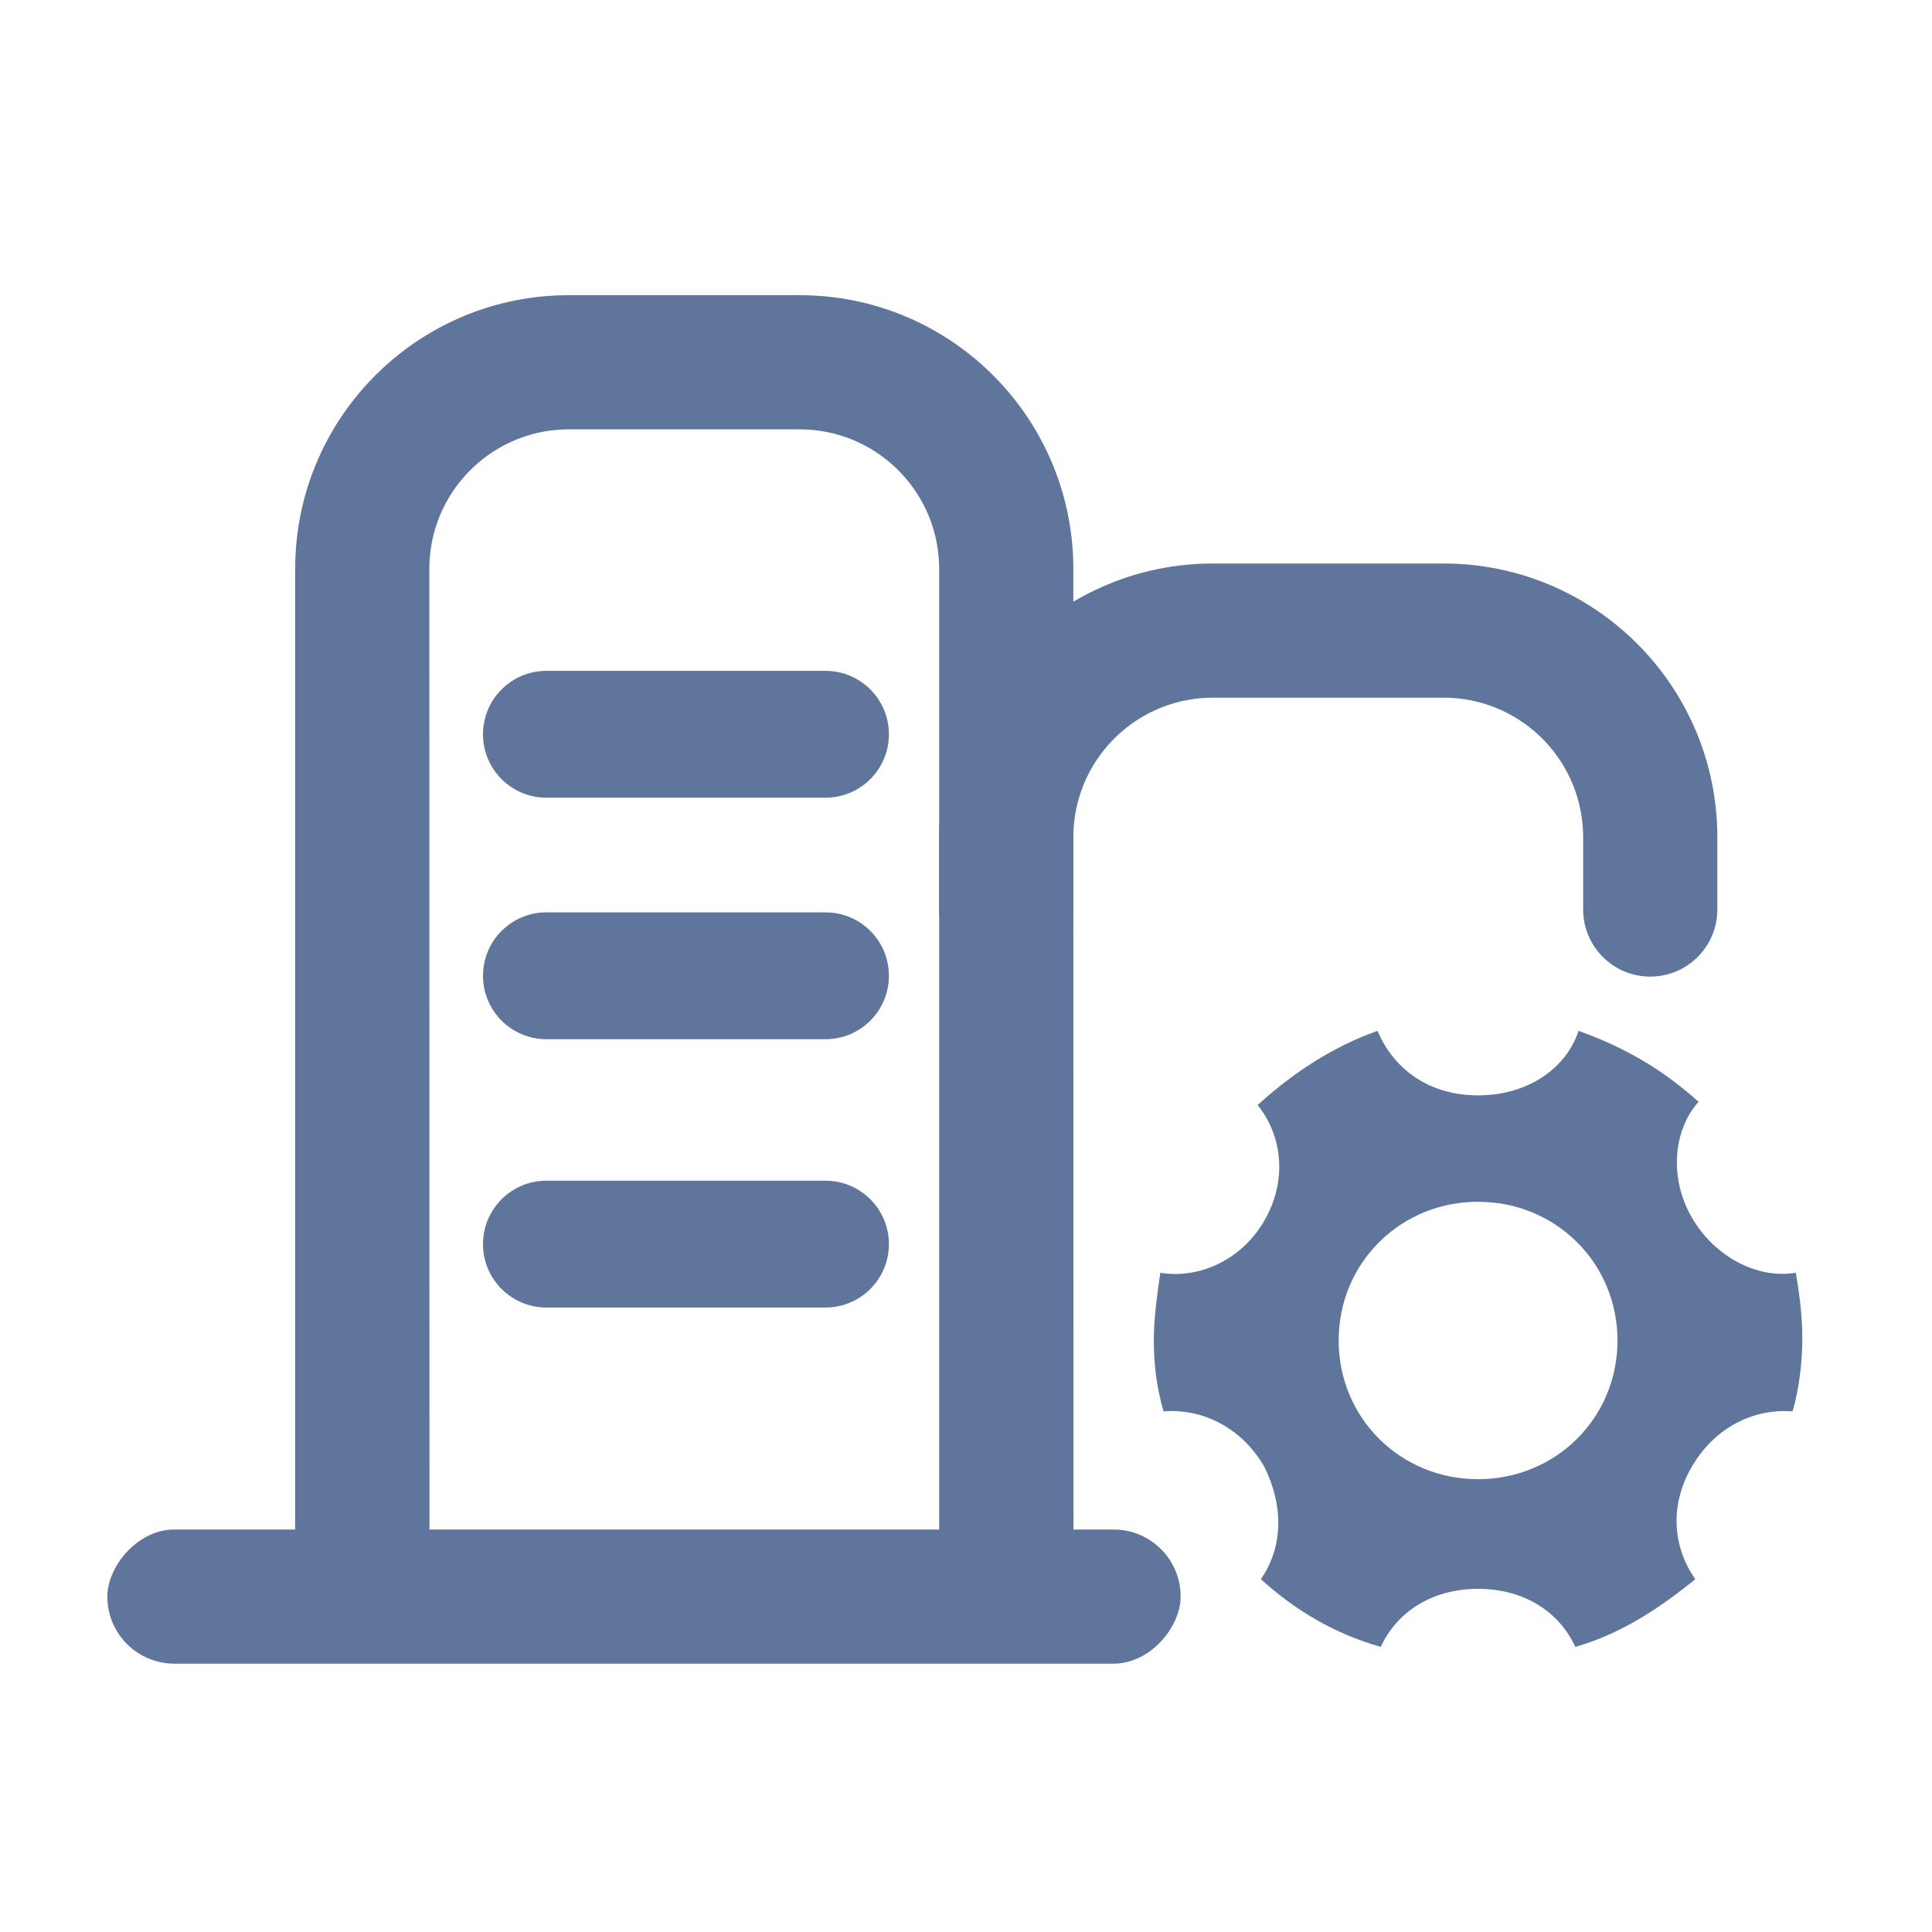 <?xml version="1.0" encoding="UTF-8"?>
<svg width="72px" height="72px" viewBox="0 0 72 72" version="1.1" xmlns="http://www.w3.org/2000/svg" xmlns:xlink="http://www.w3.org/1999/xlink">
    <title>企业绩效管理基础数据</title>
    <g id="企业绩效管理基础数据" stroke="none" stroke-width="1" fill="none" fill-rule="evenodd">
        <rect id="Rectangle-5备份" fill="#60759C" transform="translate(24, 59.5) scale(1, -1) translate(-24, -59.5) " x="4" y="57" width="40" height="5" rx="2.5"></rect>
        <path d="M16.005,11 L16.005,12.403 L16,47.813 C16,50.613 18.212,52.896 20.984,53.012 L21.204,53.016 L29.796,53.016 C32.597,53.016 34.88,50.804 34.995,48.033 L35,47.813 L35,35.121 C35,33.74 36.119,32.621 37.5,32.621 C38.825,32.621 39.91,33.652 39.995,34.956 L40,35.121 L40,47.813 C40,53.354 35.583,57.864 30.077,58.012 L29.796,58.016 L21.204,58.016 C15.662,58.016 11.153,53.599 11.004,48.093 L11,47.813 L11,11 L16.005,11 Z" id="路径" fill="#60759C" fill-rule="nonzero" transform="translate(25.5, 34.508) scale(1, -1) translate(-25.5, -34.508) "></path>
        <path d="M40.005,21 L40.005,22.403 L40,47.813 C40,50.613 42.212,52.896 44.984,53.012 L45.204,53.016 L53.796,53.016 C56.597,53.016 58.88,50.804 58.995,48.033 L59,47.813 L59,45.121 C59,43.74 60.119,42.621 61.5,42.621 C62.825,42.621 63.91,43.652 63.995,44.956 L64,45.121 L64,47.813 C64,53.354 59.583,57.864 54.077,58.012 L53.796,58.016 L45.204,58.016 C39.662,58.016 35.153,53.599 35.004,48.093 L35,47.813 L35,21 L40.005,21 Z" id="路径备份" fill="#60759C" fill-rule="nonzero" transform="translate(49.5, 39.508) scale(1, -1) translate(-49.5, -39.508) "></path>
        <path d="M30.764,25 C32.069,25 33.127,26.058 33.127,27.364 C33.127,28.669 32.069,29.727 30.764,29.727 L20.364,29.727 C19.058,29.727 18,28.669 18,27.364 C18,26.058 19.058,25 20.364,25 L30.764,25 Z" id="矩形" fill="#60759C" fill-rule="nonzero" transform="translate(25.564, 27.364) scale(1, -1) translate(-25.564, -27.364) "></path>
        <path d="M30.764,34 C32.069,34 33.127,35.058 33.127,36.364 C33.127,37.669 32.069,38.727 30.764,38.727 L20.364,38.727 C19.058,38.727 18,37.669 18,36.364 C18,35.058 19.058,34 20.364,34 L30.764,34 Z" id="矩形备份" fill="#60759C" fill-rule="nonzero" transform="translate(25.564, 36.364) scale(1, -1) translate(-25.564, -36.364) "></path>
        <path d="M30.764,44 C32.069,44 33.127,45.058 33.127,46.364 C33.127,47.669 32.069,48.727 30.764,48.727 L20.364,48.727 C19.058,48.727 18,47.669 18,46.364 C18,45.058 19.058,44 20.364,44 L30.764,44 Z" id="矩形备份-2" fill="#60759C" fill-rule="nonzero" transform="translate(25.564, 46.364) scale(1, -1) translate(-25.564, -46.364) "></path>
        <path d="M63.058,54.644 C63.904,53.201 65.354,52.48 66.804,52.6 C67.046,51.759 67.167,50.797 67.167,49.836 C67.167,48.994 67.046,48.153 66.925,47.432 C65.475,47.672 63.904,46.831 63.058,45.388 C62.212,43.946 62.333,42.143 63.3,41.061 C61.971,39.859 60.521,39.018 58.829,38.417 C58.346,39.859 56.896,40.821 55.083,40.821 C53.271,40.821 51.942,39.859 51.337,38.417 C49.646,39.018 48.196,39.979 46.867,41.181 C47.833,42.383 47.954,44.066 47.108,45.509 C46.263,46.951 44.692,47.672 43.242,47.432 C43.121,48.273 43,49.115 43,49.956 C43,50.918 43.121,51.759 43.362,52.6 C44.812,52.48 46.263,53.201 47.108,54.644 C47.833,56.086 47.833,57.649 46.987,58.851 C48.317,60.053 49.767,60.894 51.458,61.375 C52.062,60.053 53.392,59.211 55.083,59.211 C56.775,59.211 58.104,60.053 58.708,61.375 C60.4,60.894 61.85,59.933 63.179,58.851 C62.333,57.649 62.212,56.086 63.058,54.644 Z M55.083,55.125 C52.183,55.125 49.888,52.841 49.888,49.956 C49.888,47.071 52.183,44.787 55.083,44.787 C57.983,44.787 60.279,47.071 60.279,49.956 C60.279,52.841 57.983,55.125 55.083,55.125 Z" id="形状" fill="#60759C" fill-rule="nonzero"></path>
    </g>
</svg>